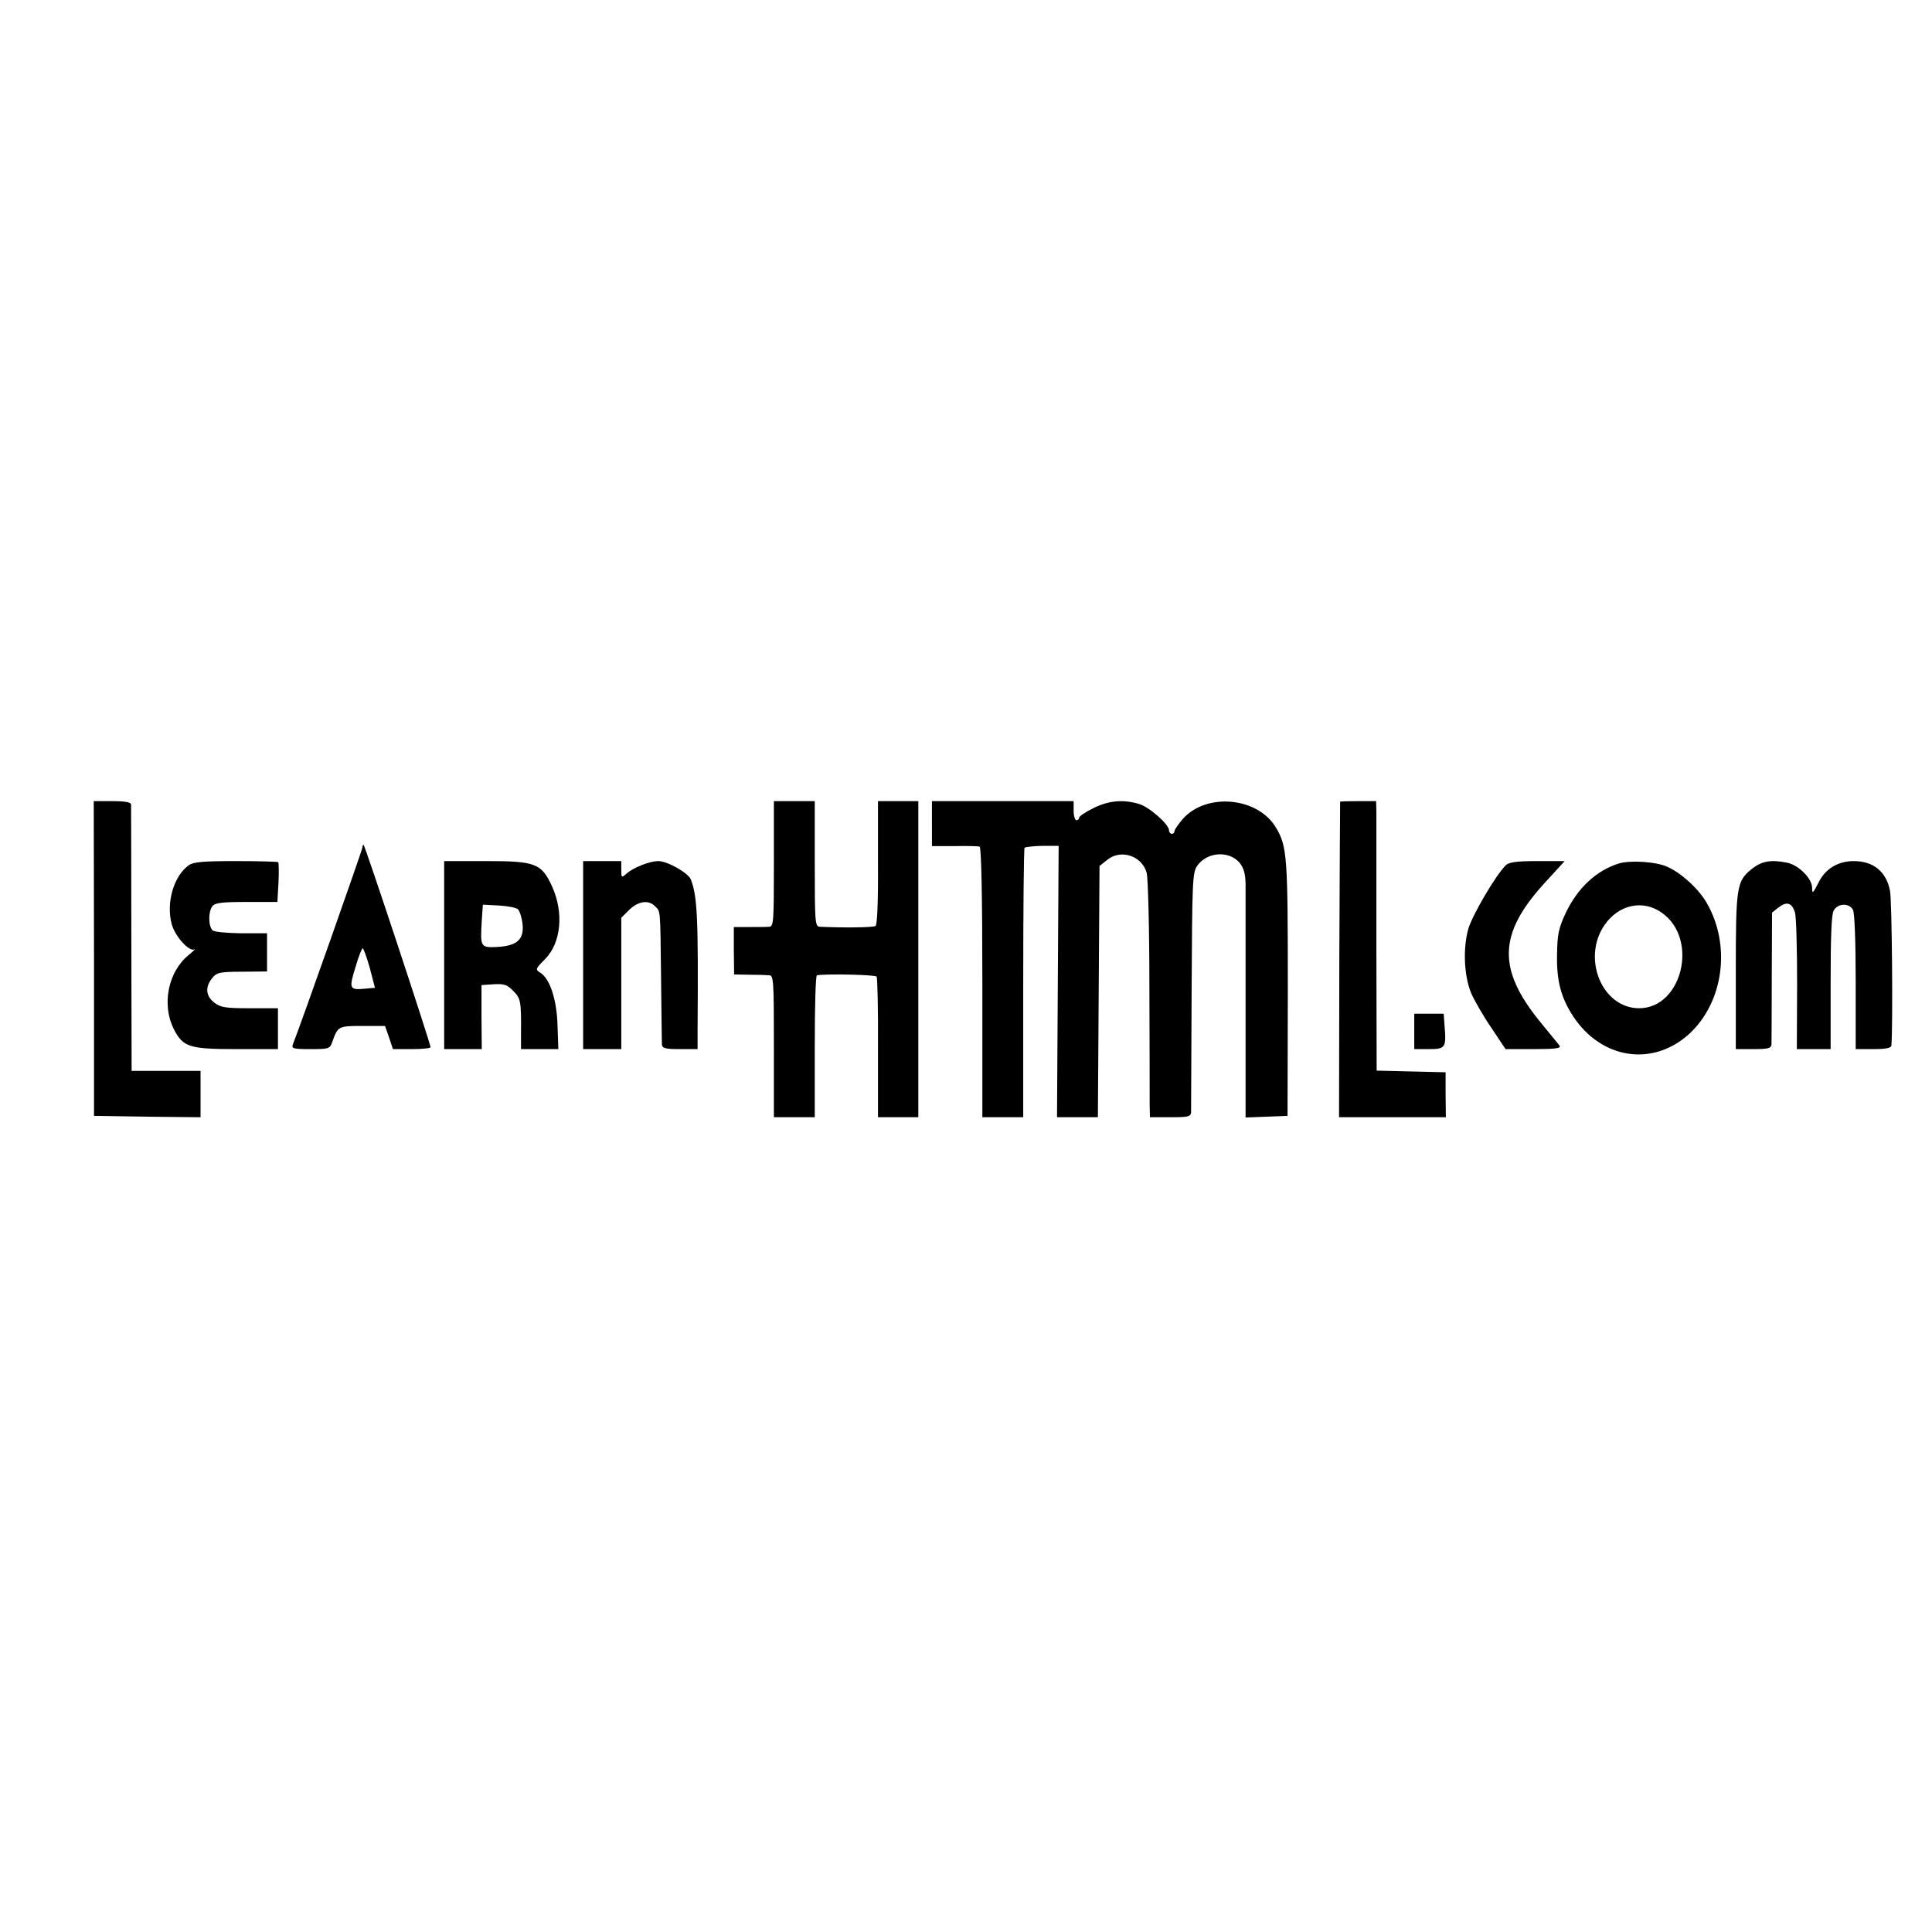 <?xml version="1.0" standalone="no"?>
<!DOCTYPE svg PUBLIC "-//W3C//DTD SVG 20010904//EN"
 "http://www.w3.org/TR/2001/REC-SVG-20010904/DTD/svg10.dtd">
<svg version="1.0" xmlns="http://www.w3.org/2000/svg"
 width="709pt" height="709pt" viewBox="0 0 709 709"
 preserveAspectRatio="xMidYMid meet">
<g transform="translate(0,709) scale(0.1,-0.1)"
fill="#000000" stroke="none">
<path d="M345 3573 l0 -578 195 -3 196 -2 0 85 0 85 -127 0 -126 0 -1 483 c0
265 -1 488 -1 495 -1 8 -22 12 -69 12 l-68 0 1 -577z"/>
<path d="M2840 3920 c0 -212 -1 -230 -17 -231 -10 -1 -43 -1 -74 -1 l-56 0 0
-87 1 -87 55 -1 c31 0 64 -1 74 -2 16 -1 17 -21 17 -261 l0 -260 75 0 75 0 0
260 c0 143 3 261 8 261 37 6 215 2 219 -5 3 -4 6 -123 5 -262 l0 -254 74 0 74
0 0 580 0 580 -74 0 -74 0 0 -226 c1 -149 -3 -228 -9 -232 -9 -6 -118 -7 -205
-3 -17 1 -18 19 -18 231 l0 230 -75 0 -75 0 0 -230z"/>
<path d="M3420 4067 l0 -82 83 0 c45 1 87 0 92 -2 6 -2 10 -177 10 -498 l0
-495 75 0 75 0 0 491 c0 270 2 494 5 498 3 3 32 6 65 7 l60 0 -3 -498 -3 -498
75 0 75 0 3 461 3 461 29 23 c50 40 127 14 144 -48 5 -17 10 -205 10 -417 1
-212 1 -406 1 -432 l1 -48 75 0 c64 0 75 2 76 18 0 9 1 211 2 447 2 397 3 432
20 457 35 51 115 58 155 13 16 -20 22 -39 23 -78 0 -29 0 -233 0 -455 l0 -403
77 3 77 3 1 465 c0 484 -2 523 -43 592 -66 113 -256 131 -343 32 -16 -19 -30
-39 -30 -44 0 -6 -4 -10 -10 -10 -5 0 -10 6 -10 13 0 22 -74 87 -111 97 -58
17 -112 12 -167 -16 -29 -14 -52 -30 -52 -35 0 -5 -4 -9 -10 -9 -5 0 -10 16
-10 35 l0 35 -260 0 -260 0 0 -83z"/>
<path d="M4918 4148 c0 -2 -2 -263 -3 -580 l-1 -578 196 0 196 0 -1 83 0 82
-127 3 -126 3 -1 457 c0 251 0 474 0 495 l-1 37 -65 0 c-36 0 -66 -1 -67 -2z"/>
<path d="M1330 3980 c0 -8 -227 -652 -255 -722 -6 -16 0 -18 64 -18 69 0 72 1
81 28 20 56 22 57 110 57 l83 0 15 -43 14 -42 69 0 c38 0 69 3 69 7 0 13 -241
743 -246 743 -2 0 -4 -5 -4 -10z m27 -442 l19 -73 -34 -3 c-60 -6 -62 -1 -38
77 11 39 24 71 27 71 3 0 15 -33 26 -72z"/>
<path d="M693 3915 c-55 -39 -84 -137 -63 -216 12 -45 64 -103 84 -93 6 3 -4
-6 -22 -21 -76 -62 -99 -183 -54 -272 34 -66 57 -73 232 -73 l150 0 0 75 0 75
-104 0 c-89 0 -107 3 -130 21 -31 24 -34 57 -7 90 16 20 27 23 110 23 l91 1 0
70 0 70 -95 0 c-54 1 -99 5 -105 11 -16 16 -16 70 0 89 10 12 36 15 125 15
l113 0 4 71 c2 39 1 73 -1 75 -2 2 -72 4 -155 4 -119 0 -156 -3 -173 -15z"/>
<path d="M1630 3585 l0 -345 69 0 69 0 -1 118 0 117 45 3 c37 2 49 -1 71 -24
28 -28 30 -37 29 -156 l0 -58 68 0 69 0 -3 88 c-3 95 -28 171 -64 193 -18 11
-17 14 18 49 59 59 70 170 26 267 -39 85 -61 93 -243 93 l-153 0 0 -345z m271
168 c6 -6 13 -28 16 -49 8 -60 -17 -84 -89 -89 -65 -3 -66 -3 -60 97 l4 58 59
-3 c33 -2 64 -8 70 -14z"/>
<path d="M2140 3585 l0 -345 70 0 70 0 0 241 0 241 29 29 c33 32 71 38 95 13
20 -20 19 -2 22 -264 1 -124 3 -233 3 -242 1 -15 11 -18 66 -18 l65 0 0 73 c3
412 -1 489 -25 550 -10 24 -86 67 -119 67 -32 0 -93 -24 -118 -47 -17 -15 -18
-14 -18 15 l0 32 -70 0 -70 0 0 -345z"/>
<path d="M5526 3915 c-38 -38 -124 -185 -138 -235 -20 -73 -15 -172 11 -235
12 -27 45 -85 74 -127 l52 -78 104 0 c81 0 101 3 94 13 -5 6 -37 46 -71 87
-157 193 -154 322 14 507 l76 83 -100 0 c-77 0 -104 -4 -116 -15z"/>
<path d="M5940 3921 c-82 -26 -150 -89 -194 -181 -26 -56 -31 -78 -32 -153 -2
-95 14 -158 60 -228 104 -156 290 -184 423 -65 128 116 157 326 66 483 -30 52
-93 109 -144 132 -41 19 -137 25 -179 12z m159 -181 c136 -96 74 -350 -84
-350 -135 0 -211 182 -127 305 52 76 142 95 211 45z"/>
<path d="M6431 3903 c-58 -46 -61 -62 -61 -378 l0 -285 65 0 c55 0 65 3 66 18
0 9 1 122 1 250 l1 233 24 19 c30 23 49 17 60 -18 5 -15 8 -134 8 -264 l-1
-238 62 0 62 0 0 243 c0 165 3 251 11 265 15 28 57 29 71 3 6 -12 10 -115 10
-265 l0 -246 65 0 c45 0 65 4 66 13 6 76 2 533 -5 567 -13 71 -61 110 -133
110 -58 0 -105 -28 -130 -80 -20 -39 -23 -41 -23 -18 0 34 -49 83 -91 92 -60
12 -93 6 -128 -21z"/>
<path d="M5190 3305 l0 -65 54 0 c61 0 64 5 57 88 l-3 42 -54 0 -54 0 0 -65z"/>
</g>
</svg>

